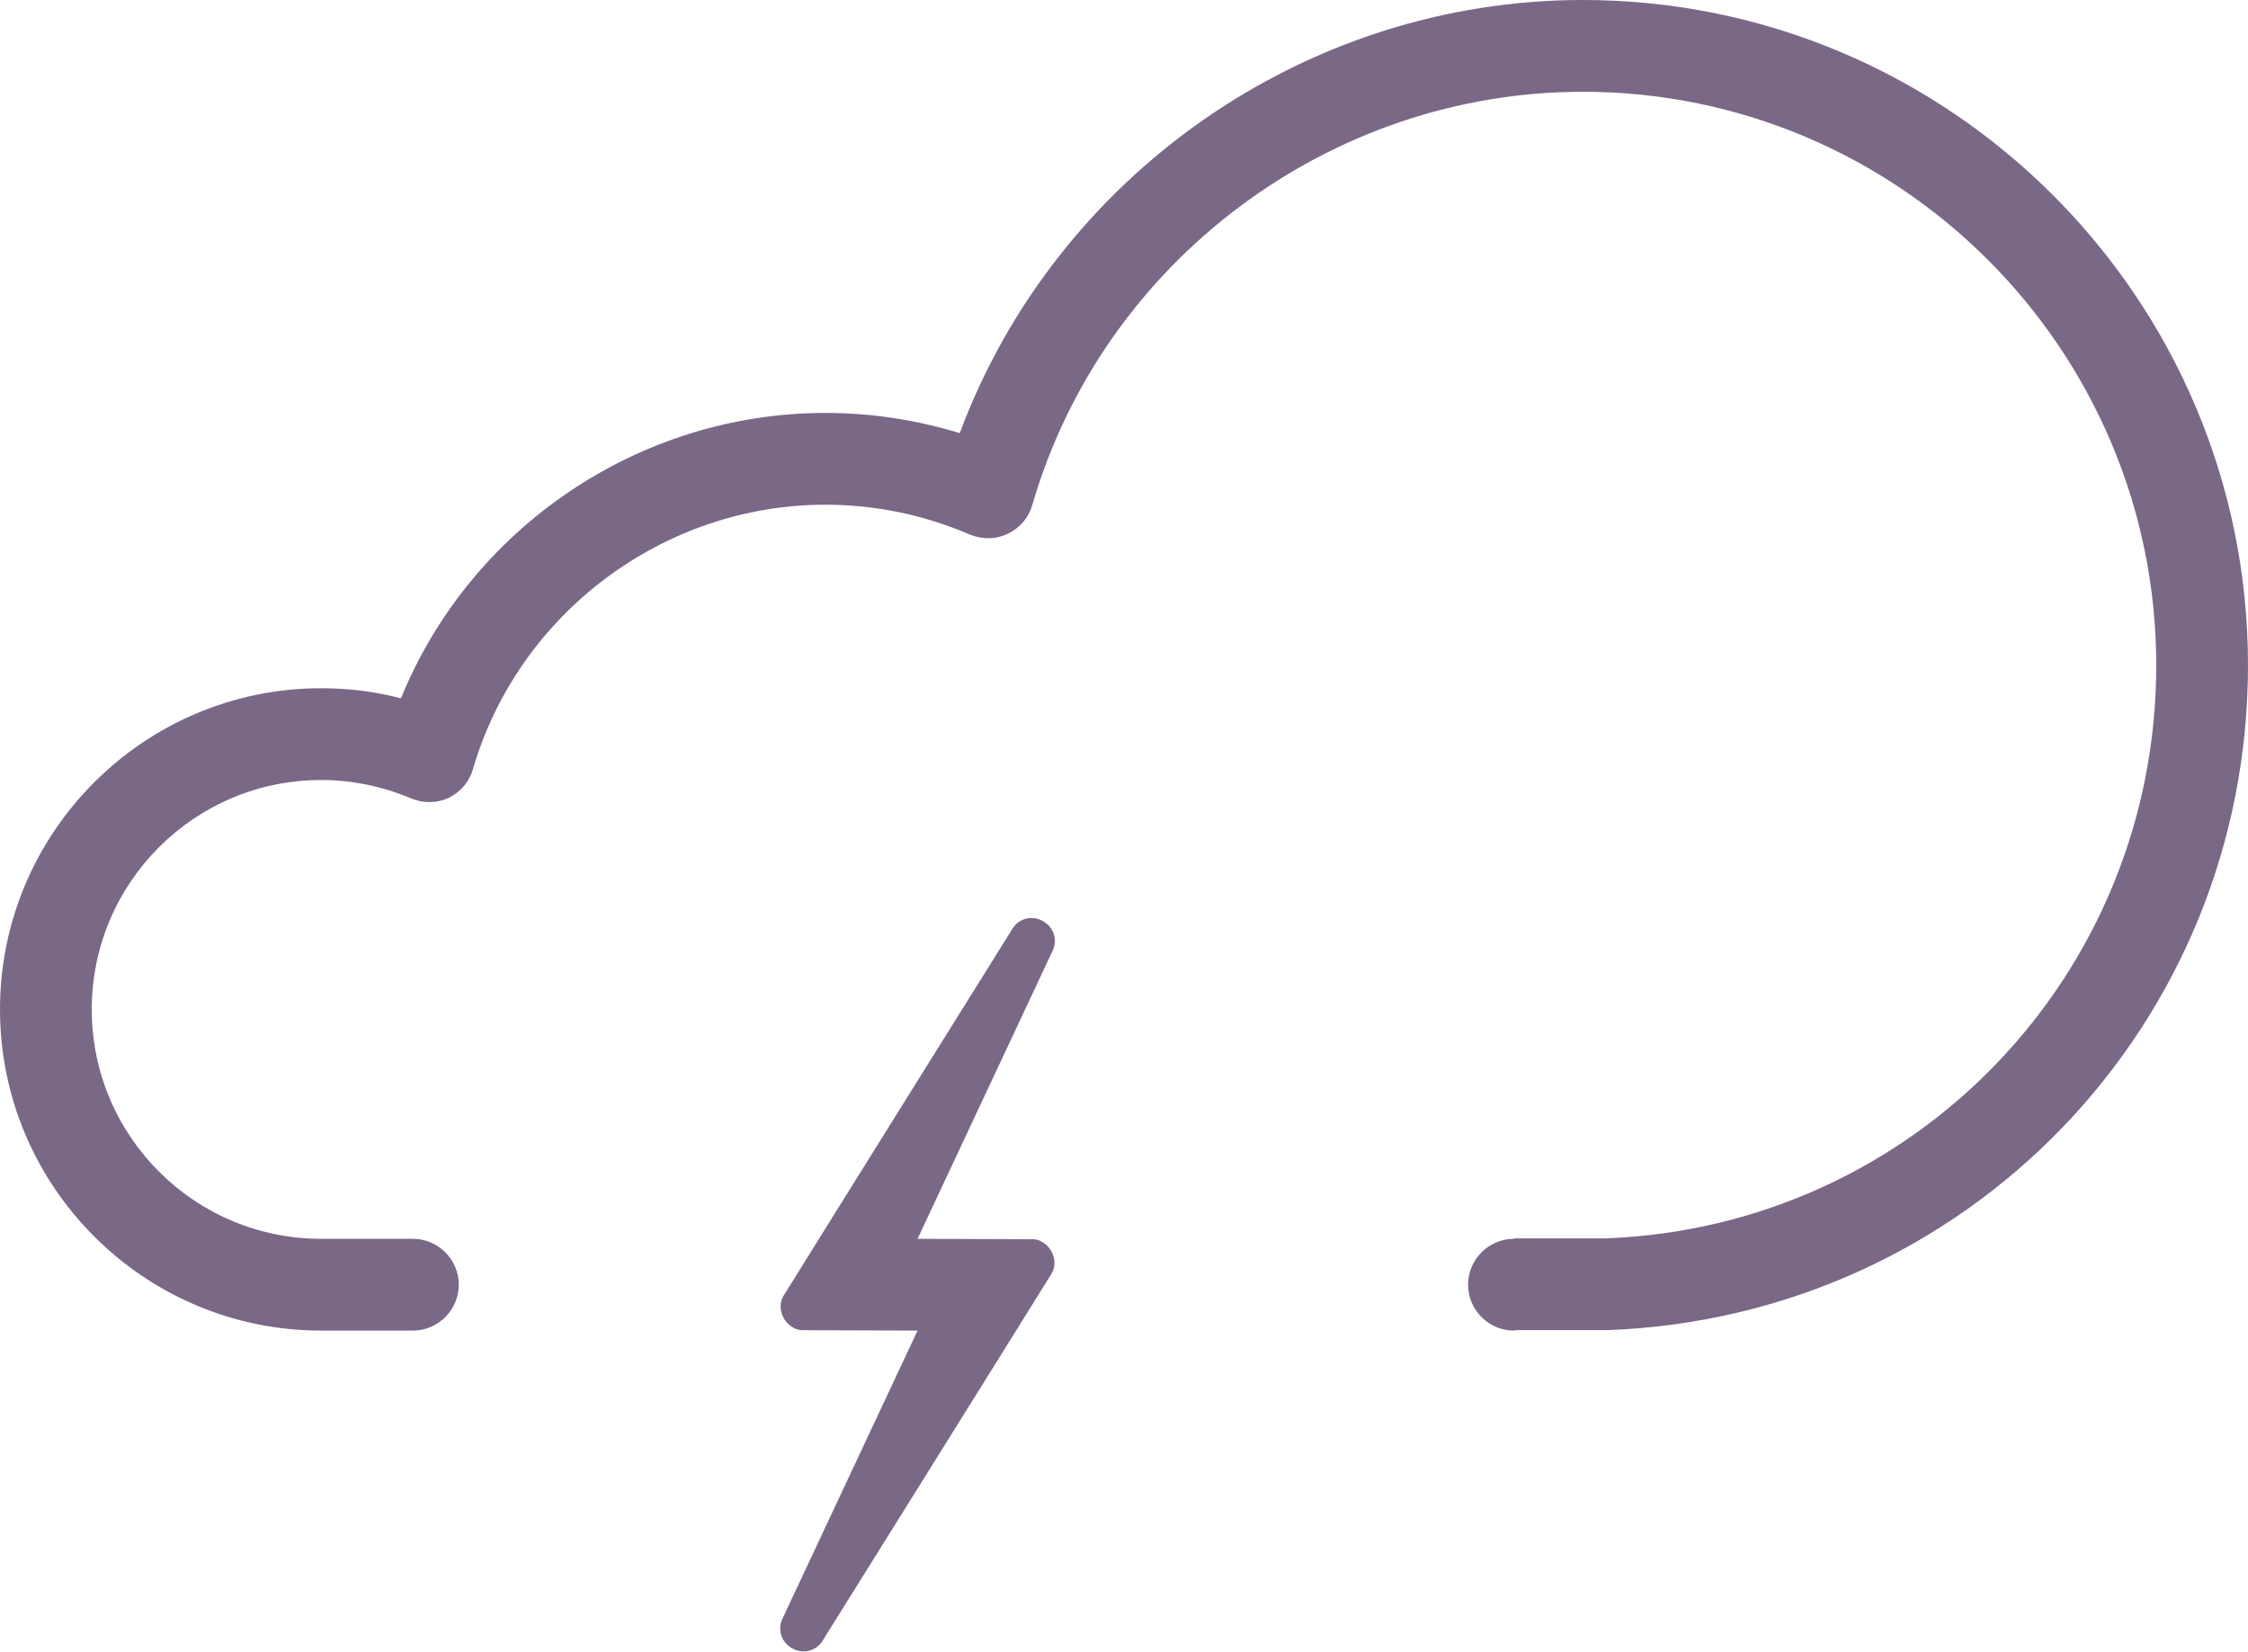 <svg height="36" viewBox="0 0 49 36" width="49" xmlns="http://www.w3.org/2000/svg"><path d="m35.04 28.99c-.01 0-.75 0-1.99 0-.01 0-.03.01-.05.01-.55 0-1-.45-1-1s.45-1 1-1v-.01h2c6.71-.25 12-5.74 12-12.49 0-6.89-5.61-12.5-12.5-12.5-5.52 0-10.46 3.7-12 9.01-.08.27-.27.5-.53.62-.26.13-.56.13-.83.02-1-.43-2.06-.65-3.15-.65-3.53 0-6.69 2.37-7.68 5.76-.08.28-.27.5-.53.63-.26.12-.56.12-.82.01-.62-.26-1.28-.4-1.96-.4-2.76 0-5 2.24-5 5s2.24 5 5 5h2c.55 0 1 .45 1 1s-.45 1-1 1c-.71 0-1.38 0-2 0-3.86 0-7-3.14-7-7s3.14-7 7-7c.59 0 1.17.07 1.74.22 1.51-3.71 5.18-6.22 9.25-6.22 1 0 1.98.15 2.93.44 2.09-5.61 7.53-9.44 13.58-9.44 7.99 0 14.5 6.5 14.5 14.5 0 7.83-6.13 14.2-13.96 14.49zm-17.96-.75c.55-.89 4.99-8 4.99-8 .14-.23.44-.3.67-.16.23.13.32.41.2.65l-2.94 6.27s3.04.01 2.47.01c.08-.01.17.01.25.06.24.14.34.46.2.69-.55.89-4.99 8-4.99 8-.14.23-.44.3-.67.16-.23-.13-.32-.41-.2-.65l2.94-6.27s-3.15-.01-2.47-.01c-.08.01-.17-.01-.25-.06-.24-.14-.34-.46-.2-.69z" fill="#796886"/></svg>